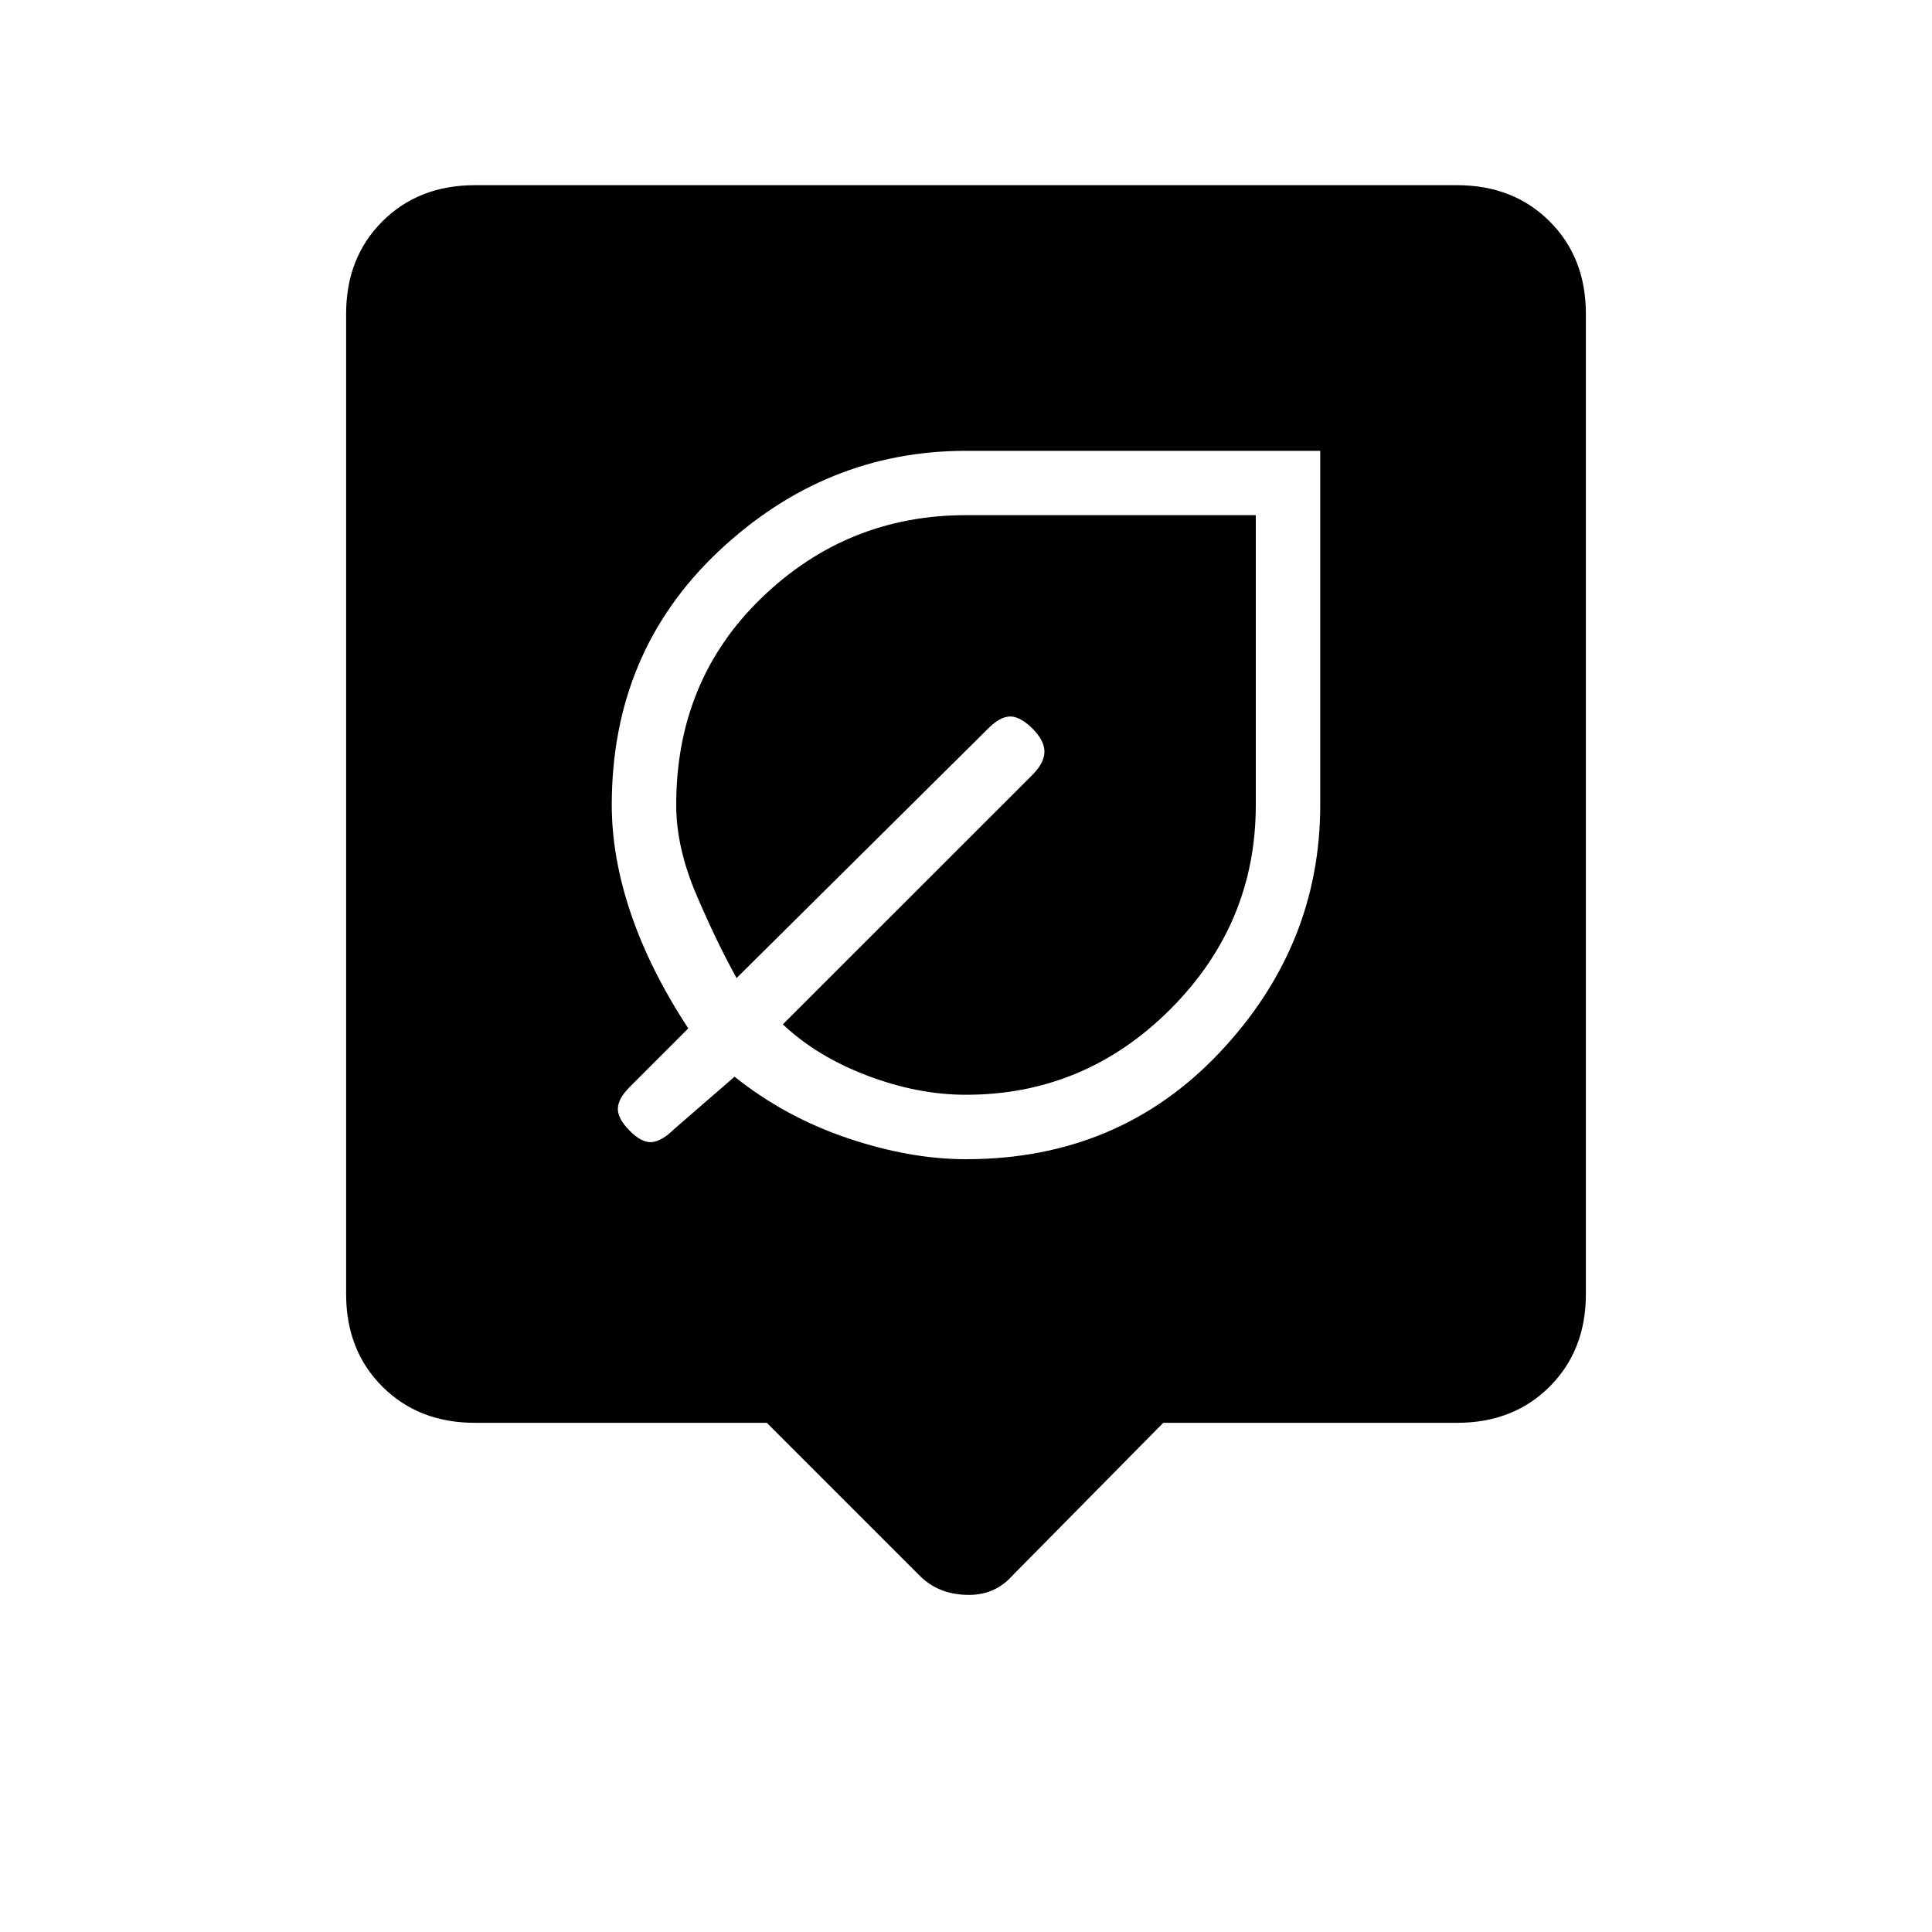 <svg xmlns="http://www.w3.org/2000/svg" height="20" width="20"><path d="M10 12q1.583 0 2.625-1.104t1.042-2.563V4.667H10q-1.458 0-2.562 1.041Q6.333 6.75 6.333 8.333q0 .542.198 1.125.198.584.594 1.188l-.604.604q-.125.125-.125.229 0 .104.125.229t.229.115q.104-.011.229-.135l.625-.542q.521.416 1.167.635Q9.417 12 10 12Zm0-.667q-.5 0-1.021-.198-.521-.197-.875-.531l2.584-2.583q.124-.125.124-.24 0-.114-.124-.239-.126-.125-.23-.125-.104 0-.229.125l-2.604 2.583q-.208-.375-.417-.865Q7 8.771 7 8.333q0-1.291.885-2.145.886-.855 2.115-.855h3v3q0 1.229-.885 2.115-.886.885-2.115.885Zm-.479 4.979-1.583-1.583H4.917q-.584 0-.959-.375t-.375-.958V3.25q0-.583.375-.958t.959-.375h10.166q.584 0 .959.375t.375.958v10.146q0 .583-.375.958t-.959.375h-3.041l-1.563 1.583q-.187.209-.479.198-.292-.01-.479-.198Z"/></svg>